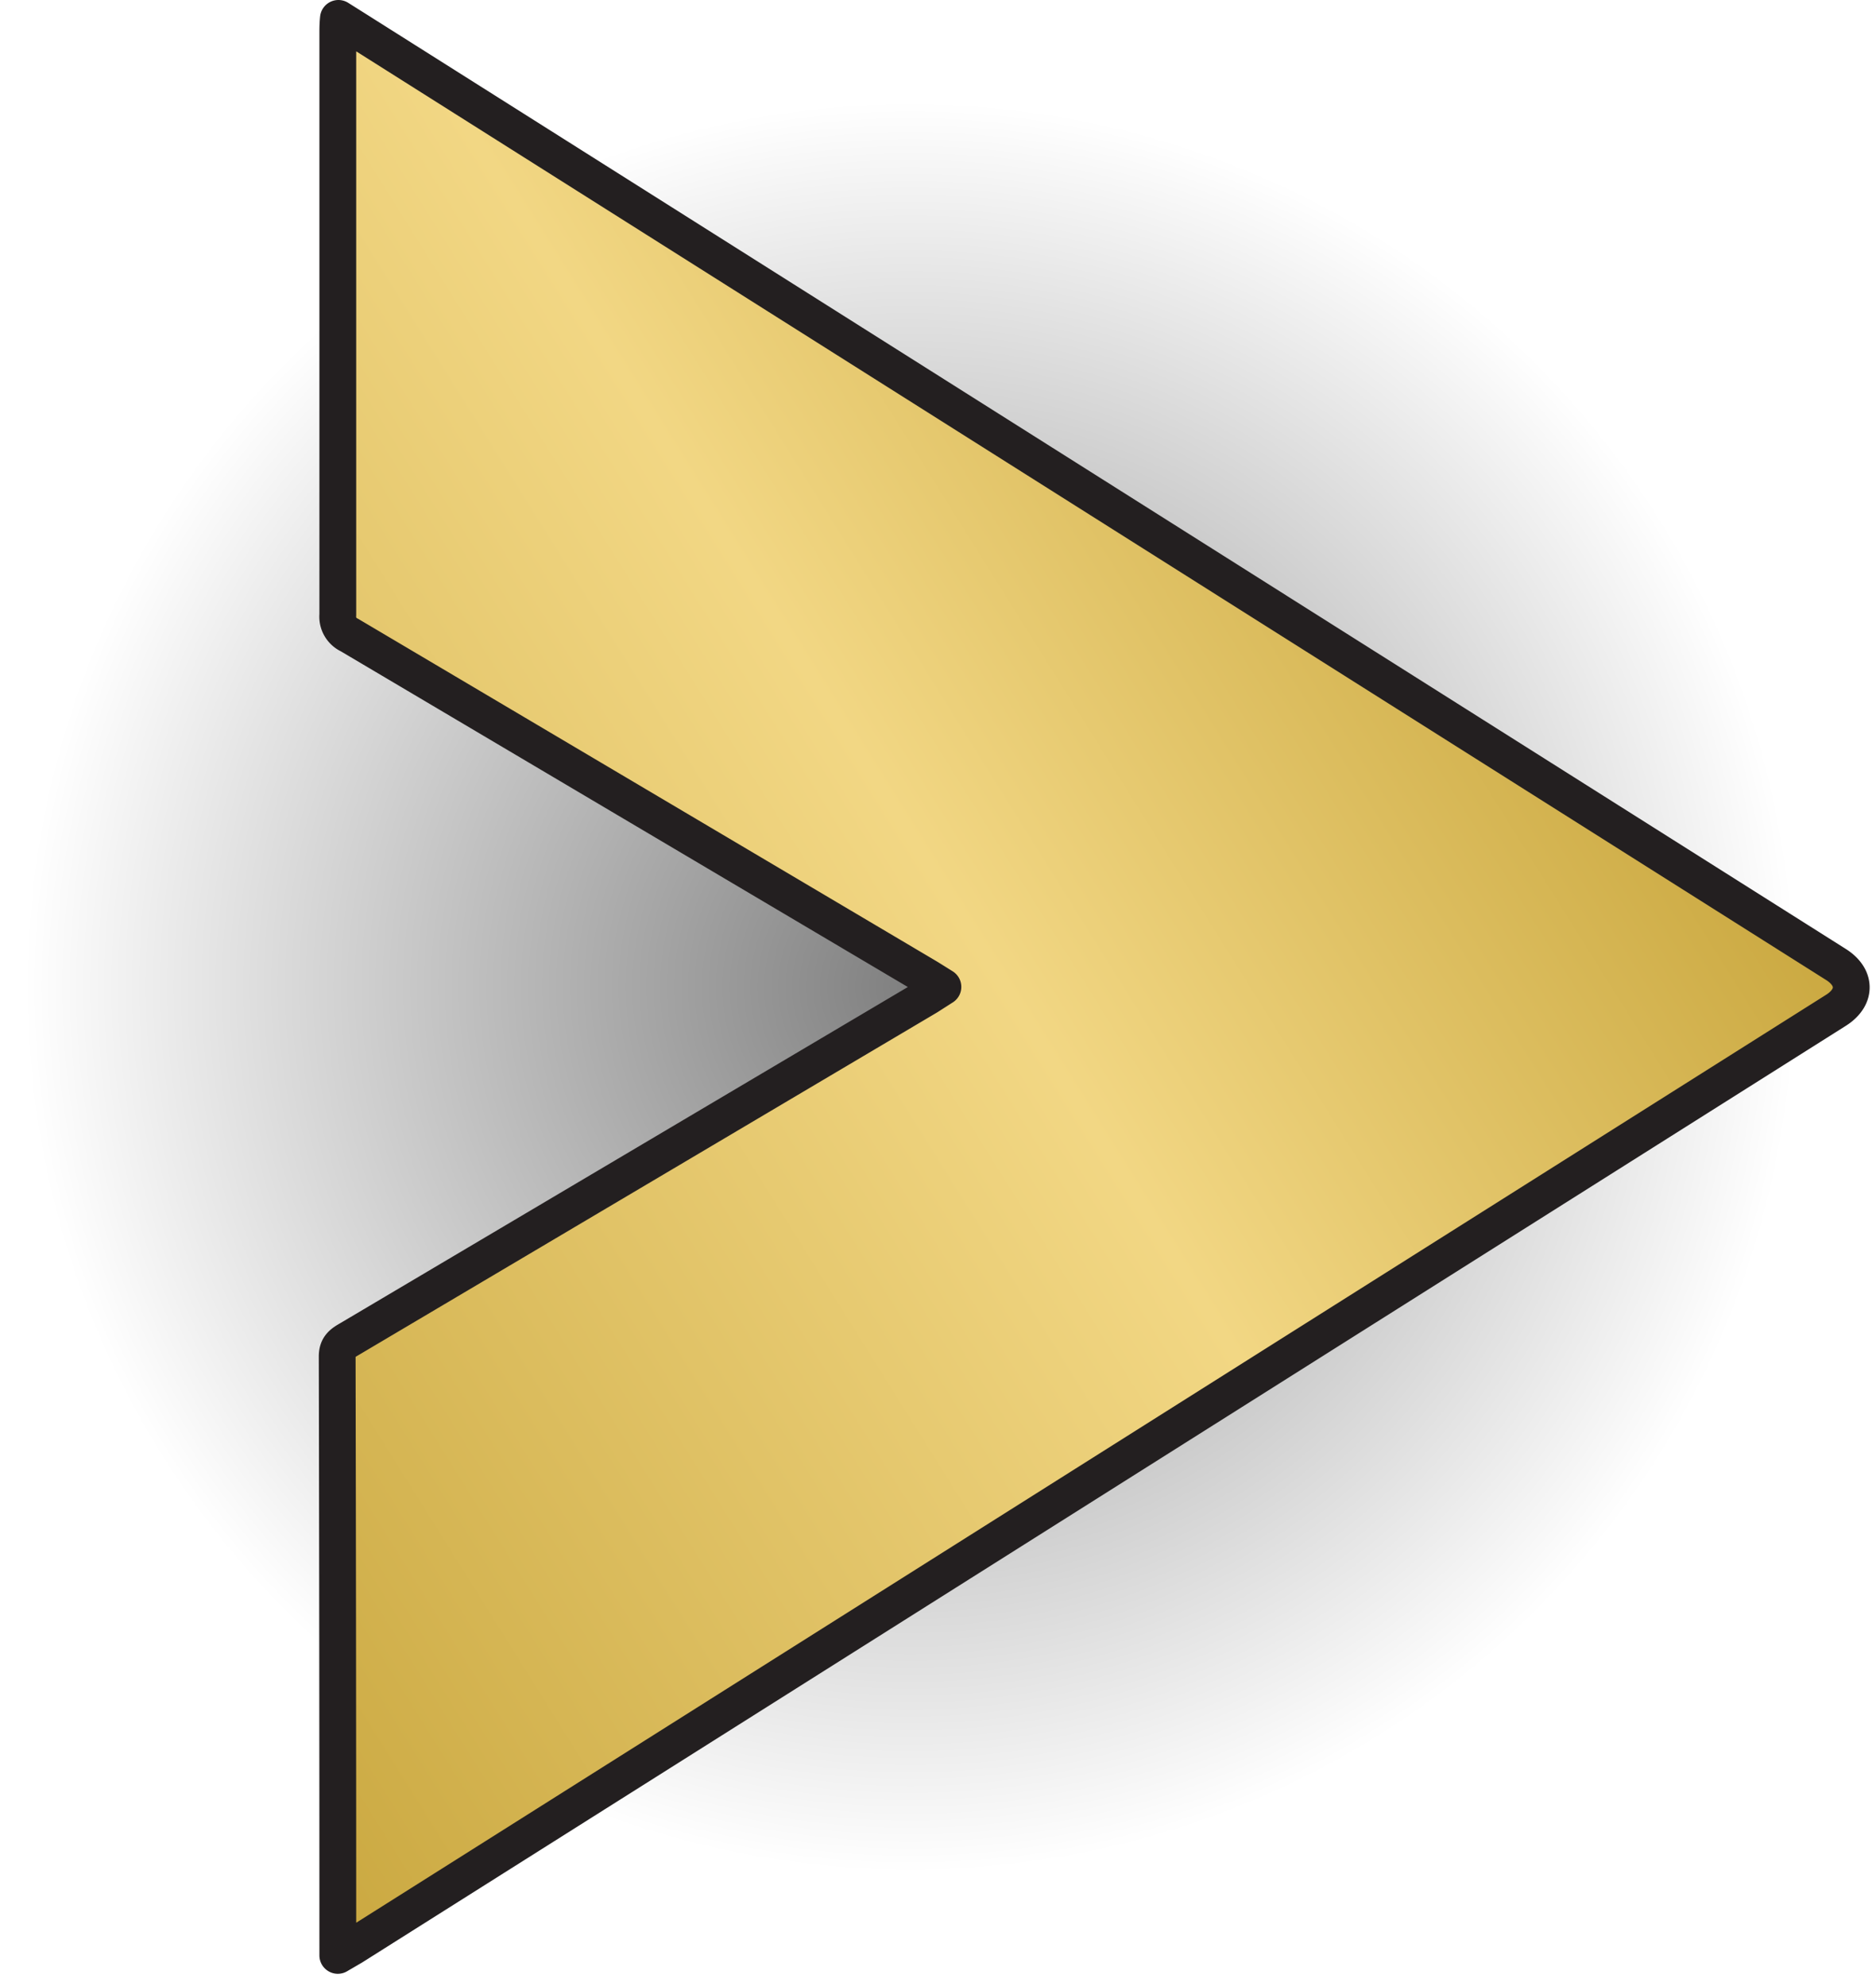 <svg id="next" class="navButton" xmlns="http://www.w3.org/2000/svg" xmlns:xlink="http://www.w3.org/1999/xlink" viewBox="0 0 306 324" >
  <defs>
    <style>
      .navButton .cls-1 {
        fill: url(#radial-gradient);
      }

      .navButton .cls-2 {
        stroke: #231f20;
        stroke-linecap: round;
        stroke-linejoin: round;
        stroke-width: 6px;
        fill: url(#linear-gradient);
      }
    </style>
    <radialGradient id="radial-gradient" cx="157.5" cy="161" r="144.55" gradientUnits="userSpaceOnUse">
      <stop offset="0" stop-opacity="0.5"/>
      <stop offset="1" stop-opacity="0"/>
    </radialGradient>
    <linearGradient id="linear-gradient" x1="321.84" y1="205.41" x2="72.88" y2="49.84" gradientUnits="userSpaceOnUse">
      <stop offset="0" stop-color="#caa840"/>
      <stop offset="0.6" stop-color="#f2d784"/>
      <stop offset="1" stop-color="#caa840"/>
    </linearGradient>
  </defs>
  <title>navigation button</title>
  <g transform="scale(-1 1) translate(-306)">
    <circle id="shadow" class="cls-1" cx="157.5" cy="161" r="144.6"/>
    <path id="arrow" class="cls-2"  d="M250.9,319l-2.4-1.4L6.5,164.8c-3.3-2.1-3.3-5.4.1-7.5L248.1,4.7,250.8,3c.1,1,.1,1.7.1,2.4q0,47.5,0,94.9a3.3,3.3,0,0,1-1.9,3.3l-94.4,55.9-2.4,1.5,2.5,1.6,94.2,55.8c1.2.7,2.1,1.2,2.1,2.9q-.1,48.2-.1,96.3C250.9,318,250.9,318.3,250.9,319Z"/>
  </g>
</svg>
